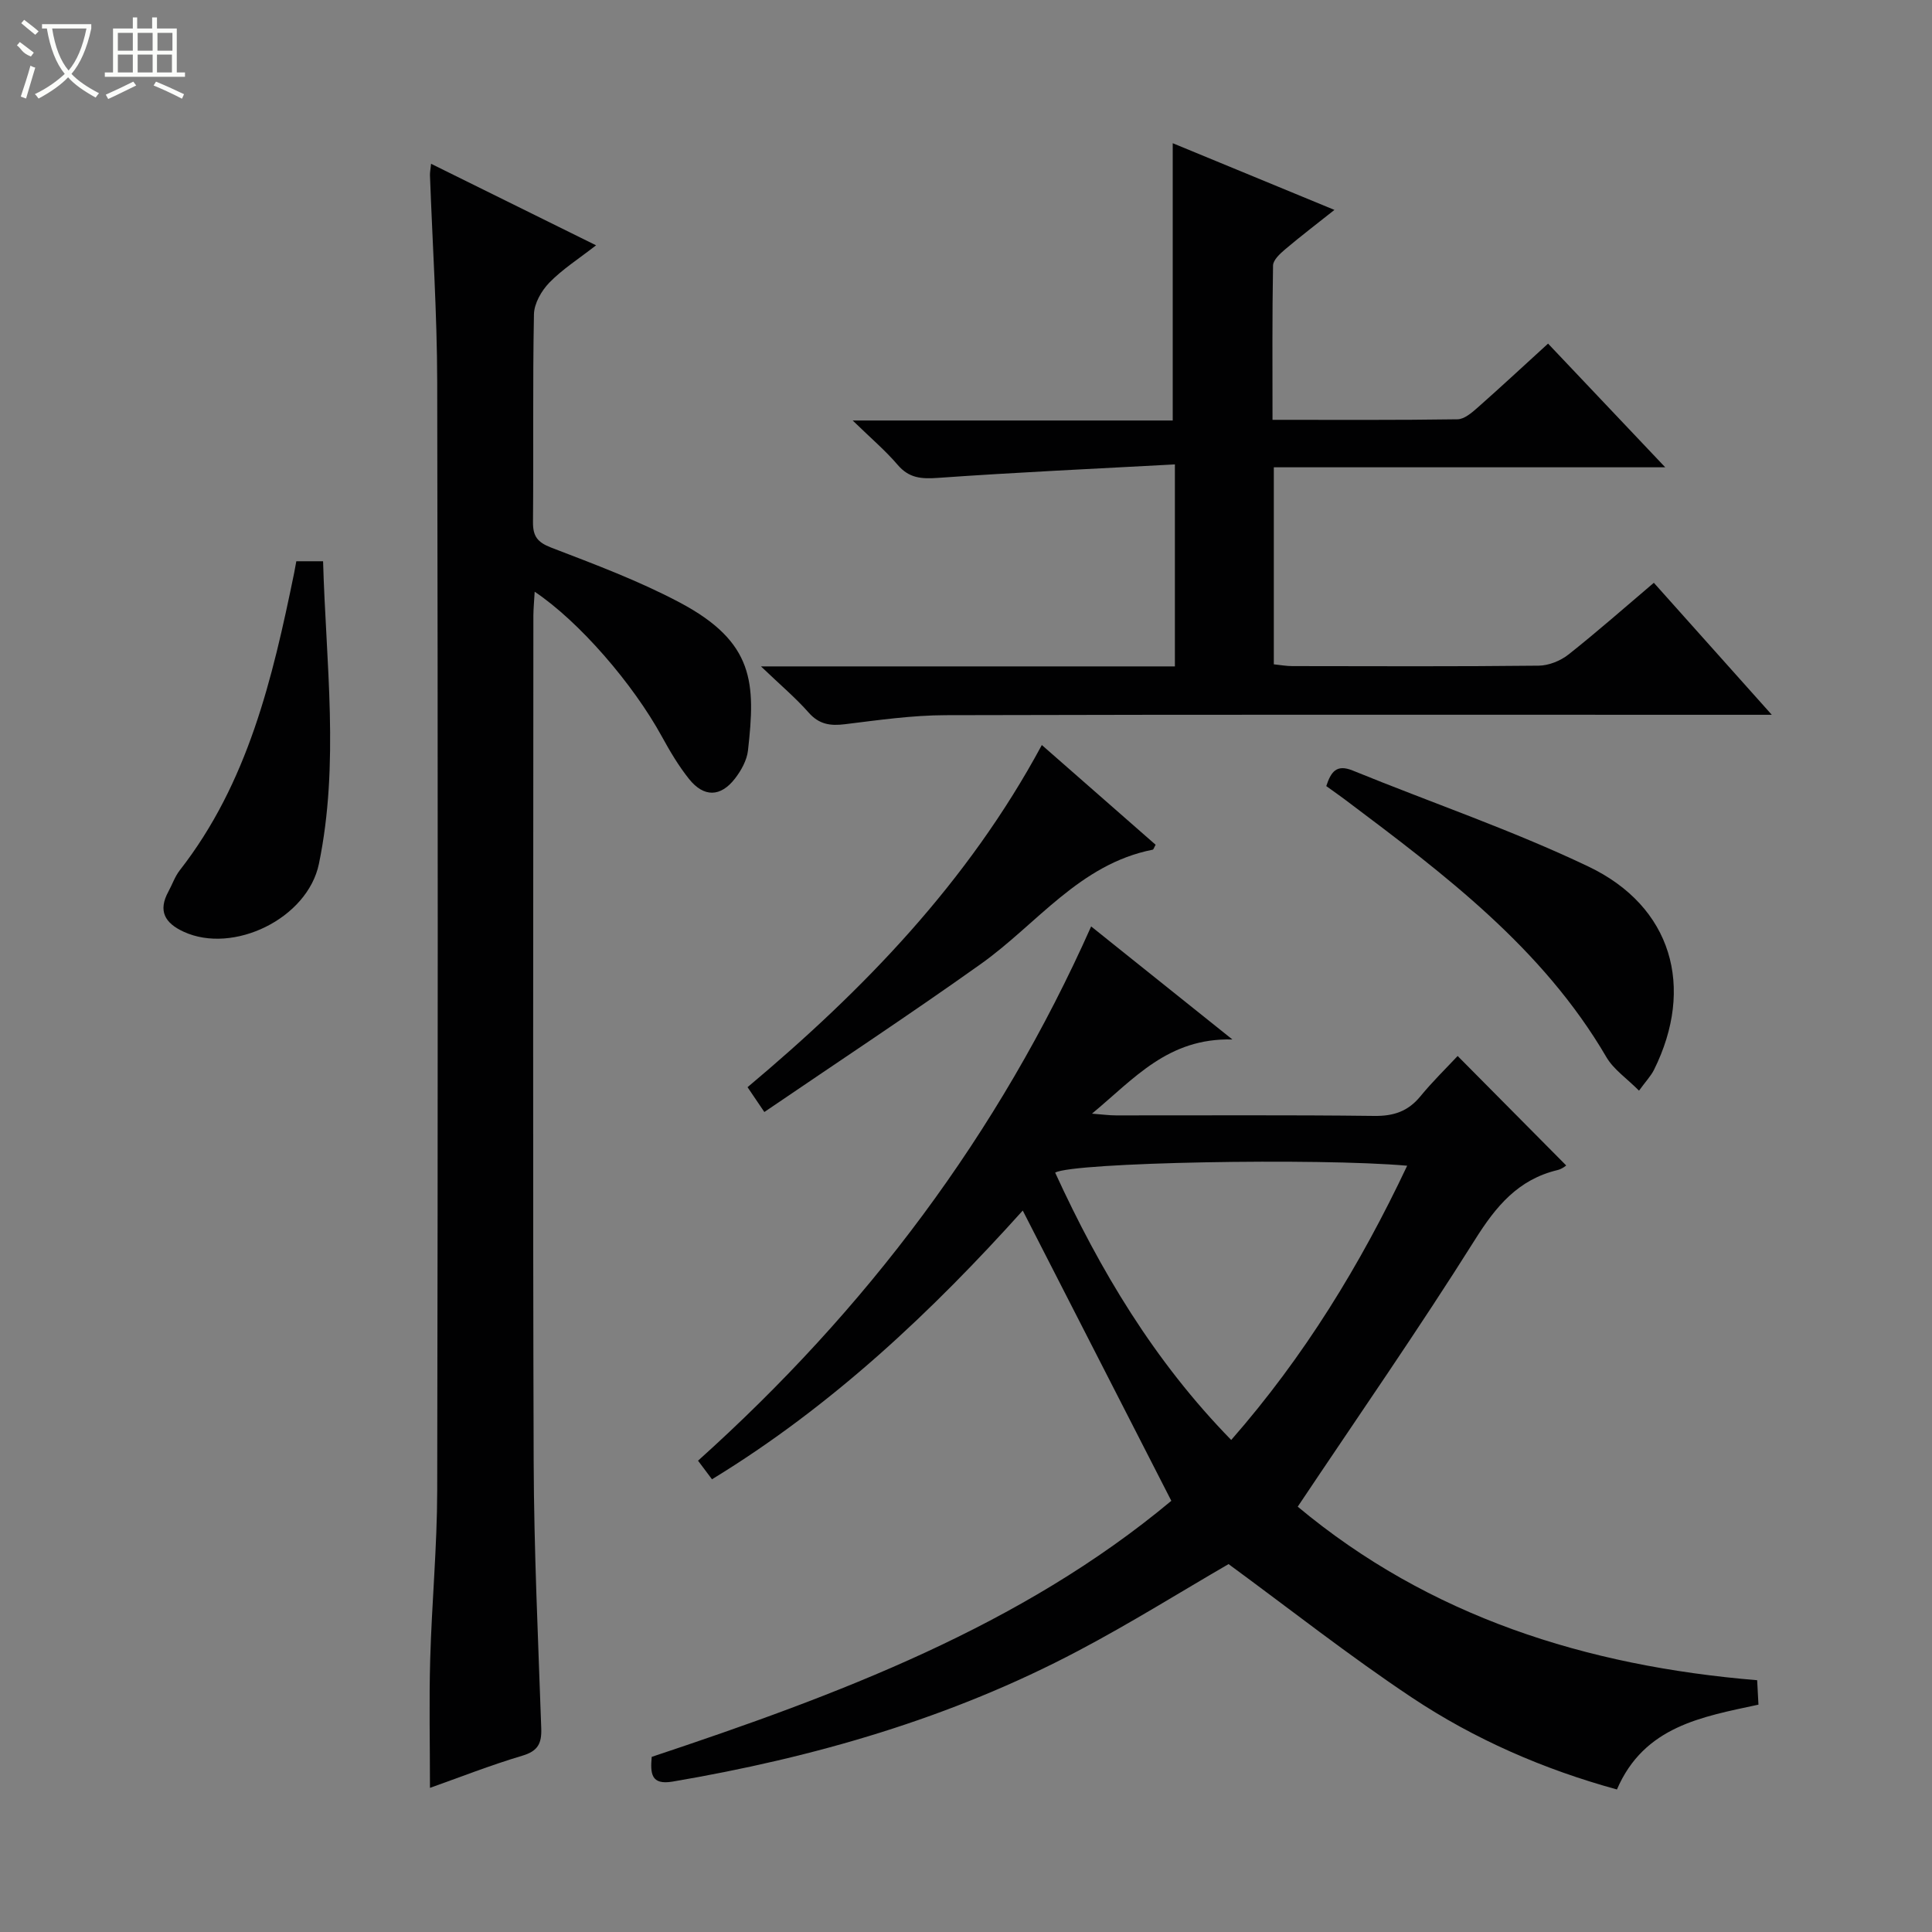 <svg enable-background="new 0 0 400 400" viewBox="0 0 400 400" xmlns="http://www.w3.org/2000/svg"><rect x="0" y="0" width="400" height="400" fill="#808080" stroke="none"/><g fill="#010102"><path d="m268.68 311.94c27.22 22.72 59.67 33 95.12 35.93.09 1.75.17 3.18.27 5.06-11.65 2.52-23.66 4.44-29.3 17.56-15.19-4.17-29.48-10.39-42.47-19.04-12.96-8.63-25.23-18.3-37.94-27.62-9.84 5.7-20.26 12.22-31.1 17.94-26.38 13.95-54.7 22.11-84.01 27.09-4.48.76-4.62-1.69-4.32-5.12 38.53-12.83 76.41-27 107.58-53.01-10.41-20.34-20.57-40.2-30.76-60.1-18.68 20.78-39.38 40.41-64.34 55.64-.94-1.26-1.8-2.4-2.89-3.85 34.74-31.19 62.22-67.55 81.39-110.61 9.64 7.71 18.78 15.02 29.24 23.4-13.35-.34-20.3 8.1-29.07 15.36 2.2.17 3.58.36 4.96.36 17.83.02 35.65-.11 53.48.11 4.02.05 6.99-.94 9.54-4.04 2.53-3.08 5.4-5.88 7.73-8.37 7.76 7.82 15.09 15.21 22.47 22.66.07-.04-.8.72-1.79.96-8.16 1.95-12.75 7.5-17.1 14.43-11.66 18.54-24.18 36.55-36.69 55.26zm-50.22-69.16c9.25 20.16 20.47 39 36.45 55.35 15.14-17.3 26.73-36.25 36.43-56.78-18.38-1.64-69.21-.71-72.88 1.43z"/><path d="m89.02 370.16c0-9.13-.2-17.91.05-26.67.33-11.63 1.43-23.25 1.45-34.87.14-76.48.15-152.97 0-229.46-.03-14.29-.98-28.57-1.5-42.86-.02-.63.12-1.26.23-2.39 11.27 5.57 22.26 11 34.16 16.88-3.61 2.81-6.96 4.94-9.66 7.71-1.64 1.68-3.16 4.33-3.2 6.57-.28 14.32-.07 28.66-.2 42.99-.03 2.97.91 4.21 3.78 5.32 8.98 3.45 18.06 6.84 26.54 11.33 15.6 8.25 15.76 16.75 14.19 30.68-.23 2.02-1.4 4.13-2.68 5.79-2.99 3.87-6.46 3.93-9.53.09-2.16-2.71-3.96-5.75-5.63-8.8-5.98-10.9-17.06-23.75-26.32-29.96-.11 1.95-.26 3.47-.27 4.99-.01 58.32-.13 116.64.06 174.97.06 18.46.93 36.91 1.57 55.36.11 3.13-.68 4.71-3.92 5.67-6.65 1.98-13.11 4.53-19.12 6.66z"/><path d="m242.8 29.65c11.06 4.56 21.94 9.05 33.48 13.81-3.62 2.88-6.98 5.43-10.19 8.15-1.06.9-2.5 2.21-2.52 3.36-.19 10.46-.11 20.92-.11 31.95 13.1 0 25.71.08 38.31-.11 1.39-.02 2.93-1.34 4.12-2.39 4.85-4.28 9.58-8.69 14.62-13.28 7.98 8.42 15.75 16.62 24.26 25.61-27.5 0-54.12 0-81.04 0v40.79c1.34.14 2.59.37 3.85.37 16.99.02 33.99.1 50.98-.09 2.08-.02 4.5-.99 6.15-2.29 5.99-4.73 11.71-9.79 17.7-14.87 7.98 8.93 15.74 17.61 24.42 27.33-2.74 0-4.43 0-6.11 0-54.98 0-109.97-.07-164.95.08-6.94.02-13.9 1.02-20.82 1.87-3.05.38-5.36.05-7.53-2.41-2.7-3.06-5.85-5.71-9.87-9.56h85.7c0-13.84 0-27.23 0-41.82-16.59.9-32.83 1.64-49.05 2.79-3.43.24-5.98.08-8.35-2.7-2.54-2.97-5.56-5.53-9.31-9.18h66.26c0-19.25 0-38.09 0-57.41z"/><path d="m339.34 225.81c-2.53-2.55-5.27-4.39-6.76-6.95-13.22-22.62-33.61-37.9-53.98-53.21-.93-.7-1.87-1.36-2.81-2.04-.4-.29-.81-.58-1.2-.86.98-2.97 2.12-4.58 5.47-3.22 16.27 6.64 32.99 12.33 48.81 19.88 17.31 8.26 22.07 25 13.56 42.11-.65 1.28-1.7 2.37-3.09 4.29z"/><path d="m158.25 230.23c-1.72-2.55-2.46-3.64-3.48-5.14 23.97-20.11 45.57-42.34 60.93-70.84 8.02 7.03 15.82 13.86 23.56 20.65-.32.55-.42.98-.61 1.02-15.15 2.99-23.98 15.43-35.62 23.69-14.6 10.39-29.57 20.26-44.78 30.62z"/><path d="m61.35 116.2h5.54c.59 21.02 3.42 41.9-.86 62.64-2.35 11.36-17.76 18.8-28.02 14.06-3.88-1.79-5.33-4.3-3.15-8.3.8-1.46 1.34-3.1 2.34-4.39 14.16-18.13 19.22-39.74 23.7-61.58.13-.65.24-1.3.45-2.43z"/></g><path d="m6.4 11.7c-2-.8-1.9-1.6-2.9-2.3l.6-.7c.9.7 1.9 1.4 2.9 2.2zm-2.1 8.3c.7-2.1 1.4-4.2 2-6.4.2.1.6.3 1 .4-.7 2.3-1.3 4.4-1.9 6.4zm3-12.8c-1.1-.9-2.1-1.7-2.9-2.4l.6-.7c1 .8 2 1.5 3 2.4zm1.4-1.3v-.9h10.2v.9c-.9 4.2-2.3 7.3-4.1 9.4 1.3 1.4 3.2 2.7 5.7 4-.2.2-.4.5-.7.9-2.5-1.4-4.4-2.7-5.7-4.2-1.4 1.5-3.5 3-6.1 4.4 0 0 0 0-.1-.1-.3-.4-.5-.7-.7-.8 2.7-1.3 4.7-2.8 6.2-4.2-1.8-2.2-3-5.3-3.7-9.4zm9.2 0h-7.1c.6 3.8 1.7 6.7 3.4 8.7 1.7-2 2.9-4.8 3.7-8.7z" fill="#fbfcfa"/><path d="m31.6 3.6h.9v2.3h4.1v9.1h1.7v.9h-16.6v-.9h1.7v-9.1h4.1v-2.3h.9v2.3h3.1v-2.3zm-4 13.3.6.8c-1.9.9-3.8 1.9-5.8 2.8-.2-.3-.3-.6-.5-.9 2-.9 3.9-1.8 5.7-2.7zm-3.2-10.1v3.7h3.1v-3.7zm0 4.5v3.7h3.1v-3.7zm4.1-4.5v3.7h3.1v-3.7zm0 4.5v3.7h3.1v-3.7zm9.1 9.1c-2.1-1.1-4.1-2-5.8-2.7l.5-.8c2.2.9 4.1 1.8 5.8 2.6l-.4.9zm-1.9-13.6h-3.1v3.7h3.1zm-3.2 4.5v3.7h3.1v-3.7z" fill="#fbfcfa"/></svg>